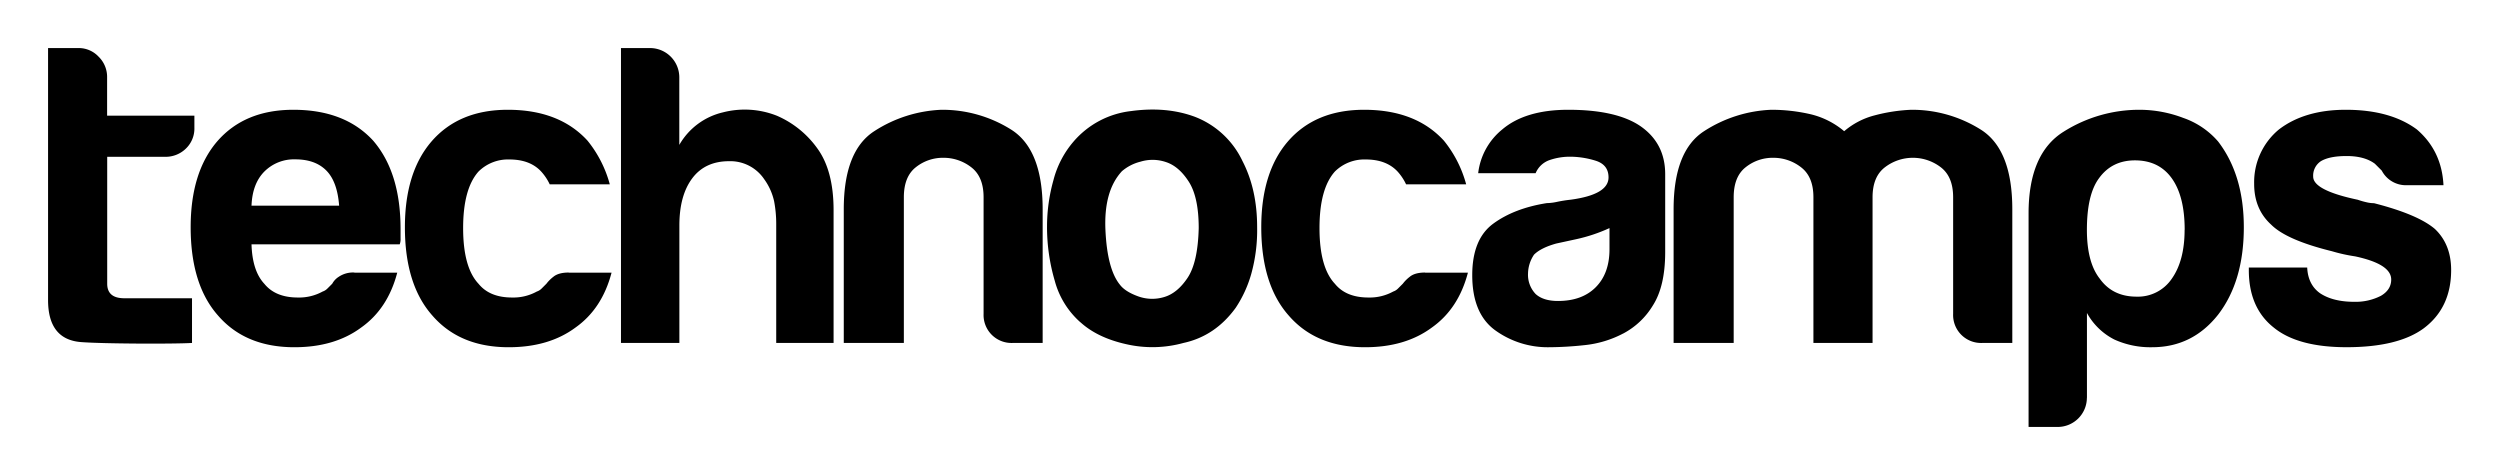 <svg xmlns="http://www.w3.org/2000/svg" viewBox="0 0 1040.3 197.7"><defs><style>.cls-1{fill:#fff;}</style></defs><g id="Layer_2" data-name="Layer 2"><g id="Layer_5" data-name="Layer 5"><rect class="cls-1" width="1040.3" height="197.7"/><path d="M79.9,142.71c-7.85.47-37,.35-46.16-.36S20,135.81,20,124.87V20H32.84A11.28,11.28,0,0,1,41,23.56a11.73,11.73,0,0,1,3.57,8.57v16H80.89v5a11.54,11.54,0,0,1-3.57,8.73,12,12,0,0,1-8.56,3.39H44.61v52.8q0,6.06,7.13,6.06H79.9v18.55"/><path d="M147.46,113.46H165.3q-3.93,15-15,22.83-11.06,8.21-27.82,8.2-20.34,0-31.75-13.19Q79.34,118.45,79.34,94.55q0-22.81,11-35.67,11.42-13.2,31.74-13.2,21.41,0,33.19,12.84,11.4,13.21,11.41,36.75v3.92a6,6,0,0,1-.36,2.49H104.66Q105,112.75,110,118.1q4.63,5.7,13.91,5.7a20.29,20.29,0,0,0,10.35-2.49,5,5,0,0,0,2-1.26l2-2a7.78,7.78,0,0,1,2.67-2.85,10.58,10.58,0,0,1,6.6-1.79m-42.8-27.83h36.39c-.49-6.42-2.14-11.17-5-14.27q-4.63-5-13.2-5a17.42,17.42,0,0,0-12.84,5Q105,76.37,104.66,85.63Z"/><path d="M236.65,113.46h17.83q-3.93,15-15,22.83-11.06,8.21-27.83,8.2-20.32,0-31.74-13.19-11.43-12.86-11.42-36.75,0-22.81,11.06-35.67,11.42-13.2,31.75-13.2,21.41,0,33.17,12.84a49.19,49.19,0,0,1,9.28,18.19h-25a21.35,21.35,0,0,0-3.57-5.35q-4.64-5-13.19-5a17.42,17.42,0,0,0-12.85,5q-6.42,7.15-6.42,23.55t6.42,23.19q4.63,5.7,13.91,5.7a20.2,20.2,0,0,0,10.34-2.49,5,5,0,0,0,2-1.26l2-2a15.47,15.47,0,0,1,2.85-2.85c1.43-1.2,3.57-1.79,6.43-1.79"/><path d="M318,74.57a17,17,0,0,0-14.62-7.49q-10,0-15.34,7.14t-5.34,19.62v48.87H258.4V20h12.13a12.19,12.19,0,0,1,12.14,12.13V60.3a28.34,28.34,0,0,1,18.18-13.55,36.31,36.31,0,0,1,22.48,1.43A40.33,40.33,0,0,1,340.1,61.74q6.76,9.27,6.77,25.68v55.29H323V93.48a50.5,50.5,0,0,0-.89-9.81,24.7,24.7,0,0,0-4.11-9.1"/><path d="M433.91,142.71H421.43a11.63,11.63,0,0,1-12.14-12.13V82.07q0-8.56-5.16-12.49a18.72,18.72,0,0,0-11.6-3.92,18,18,0,0,0-11.42,3.92q-5,3.92-5,12.49v60.64h-25V87.06q0-24.26,12.67-32.46a55.39,55.39,0,0,1,28-8.92,53.82,53.82,0,0,1,28.9,8.2q13.18,8.22,13.19,33.18v55.65"/><path d="M449.61,134.14a35.15,35.15,0,0,1-10.7-17.29,79.24,79.24,0,0,1-3.22-22.65,71.55,71.55,0,0,1,2.68-19.27,39.75,39.75,0,0,1,8.38-16.05,37,37,0,0,1,23.9-12.66q14.63-2,26.4,2.32a36.33,36.33,0,0,1,20,18.54q6.08,11.78,6.07,27.47a68,68,0,0,1-2.5,19.62,50.08,50.08,0,0,1-6.42,13.91q-8.55,11.78-21.75,14.63a48.51,48.51,0,0,1-23.73.53q-12-2.67-19.08-9.1m17.11-62.78Q459.24,79.58,460,95.8T466,118.45q2.13,2.86,7.48,4.82a17.12,17.12,0,0,0,10.89.35q5.52-1.59,9.8-8t4.64-20.69q0-12.84-4.1-19.27c-2.74-4.28-5.88-7-9.45-8.19a17.25,17.25,0,0,0-10.7-.19A18.87,18.87,0,0,0,466.72,71.36Z"/><path d="M593,113.46h17.83q-3.93,15-15,22.83-11.07,8.21-27.82,8.2-20.34,0-31.75-13.19-11.41-12.86-11.42-36.75,0-22.81,11.06-35.67,11.42-13.2,31.75-13.2,21.41,0,33.17,12.84a49,49,0,0,1,9.28,18.19h-25a21.63,21.63,0,0,0-3.56-5.35c-3.11-3.32-7.5-5-13.21-5a17.42,17.42,0,0,0-12.84,5q-6.42,7.15-6.42,23.55t6.42,23.19c3.08,3.8,7.73,5.7,13.91,5.7a20.26,20.26,0,0,0,10.35-2.49,5.06,5.06,0,0,0,2-1.26l2-2a15.14,15.14,0,0,1,2.85-2.85c1.42-1.2,3.56-1.79,6.42-1.79"/><path d="M675.41,138.79a44,44,0,0,1-15.87,4.81,143.37,143.37,0,0,1-14.81.89,37.33,37.33,0,0,1-22.48-7q-9.62-6.94-9.62-23,0-15,8.73-21.41t22.29-8.56a21.47,21.47,0,0,0,4.29-.53,57.46,57.46,0,0,1,5.71-.9q15.69-2.13,15.69-9.27,0-5.34-5.53-7a36.28,36.28,0,0,0-10.16-1.61,26,26,0,0,0-8.92,1.43A9.73,9.73,0,0,0,639,72.08h-23.9a27.53,27.53,0,0,1,10-18.2q9.63-8.19,27.47-8.2,20,0,30,6.78,10.35,7.14,10.35,20V104.9q0,14.26-5.18,22.29a31.65,31.65,0,0,1-12.3,11.6m-5.7-43.88a67.54,67.54,0,0,1-13.92,4.64l-8.21,1.78c-4.27,1.19-7.37,2.74-9.27,4.64a14.49,14.49,0,0,0-2.5,7.85,11.58,11.58,0,0,0,3.21,8.56q3.21,2.87,9.28,2.86,10,0,15.69-5.72t5.72-15.69Z"/><path d="M779.21,142.71H754.6V82.07q0-8.56-5.18-12.49a18.67,18.67,0,0,0-11.59-3.92,17.93,17.93,0,0,0-11.41,3.92q-5,3.92-5,12.49v60.64h-25V87.06q0-24.26,12.66-32.46a55.45,55.45,0,0,1,28-8.92,72.27,72.27,0,0,1,16.06,1.79,33.83,33.83,0,0,1,14.26,7.13A31.51,31.51,0,0,1,780.1,48a70.79,70.79,0,0,1,15.17-2.32,53.76,53.76,0,0,1,28.89,8.2q13.19,8.22,13.2,33.18v55.65H824.88a11.63,11.63,0,0,1-12.14-12.13V82.07q0-8.56-5.17-12.49a19.09,19.09,0,0,0-23.18,0q-5.17,3.92-5.18,12.49v60.64"/><path d="M868.39,165.54a12.15,12.15,0,0,1-12.12,12.12H844.13V88.84q0-25,14.63-34.07a59,59,0,0,1,31.75-9.09,51.3,51.3,0,0,1,18,3.39A33.65,33.65,0,0,1,923,58.88q10.69,13.92,10.7,35.67,0,22.47-10.7,36.39-10.71,13.56-27.46,13.55a36.26,36.26,0,0,1-15.7-3.2,26.89,26.89,0,0,1-11.42-11.06v35.31m40.67-69.92q0-13.91-5.35-21.4t-15.34-7.49q-9.63,0-15,7.49-5,6.78-5,21.4,0,13.56,5.35,20.34,5.35,7.49,15.34,7.48A17,17,0,0,0,903.71,116Q909.05,108.46,909.06,95.62Z"/><path d="M935.81,111.32h24.26q.34,7.14,5.35,10.7c3.57,2.37,8.32,3.57,14.27,3.57a23,23,0,0,0,11.06-2.5c2.85-1.67,4.28-3.92,4.28-6.78q0-6.42-15-9.63a68.48,68.48,0,0,1-9.63-2.13q-18.92-4.65-25.32-11.07Q937.94,87,938,76.36A28.41,28.41,0,0,1,948.3,53.88q10.69-8.19,27.82-8.2,18.54,0,29.6,8.2,10.37,8.92,11.06,23.19h-15.33A11.32,11.32,0,0,1,991.1,71l-2.85-2.85q-4.29-3.22-11.78-3.22-7.12,0-10.7,2.14a7.21,7.21,0,0,0-3.21,6.42q0,5.72,18.55,9.63a33.33,33.33,0,0,0,3.75,1.07,13.28,13.28,0,0,0,3,.36q18.2,4.65,25.33,10.71,6.78,6.42,6.78,17.12,0,15.7-11.42,24.25-10.7,7.85-32.11,7.85-20.33,0-30.32-8.2-10.35-8.21-10.34-23.9v-1.07"/></g></g></svg>